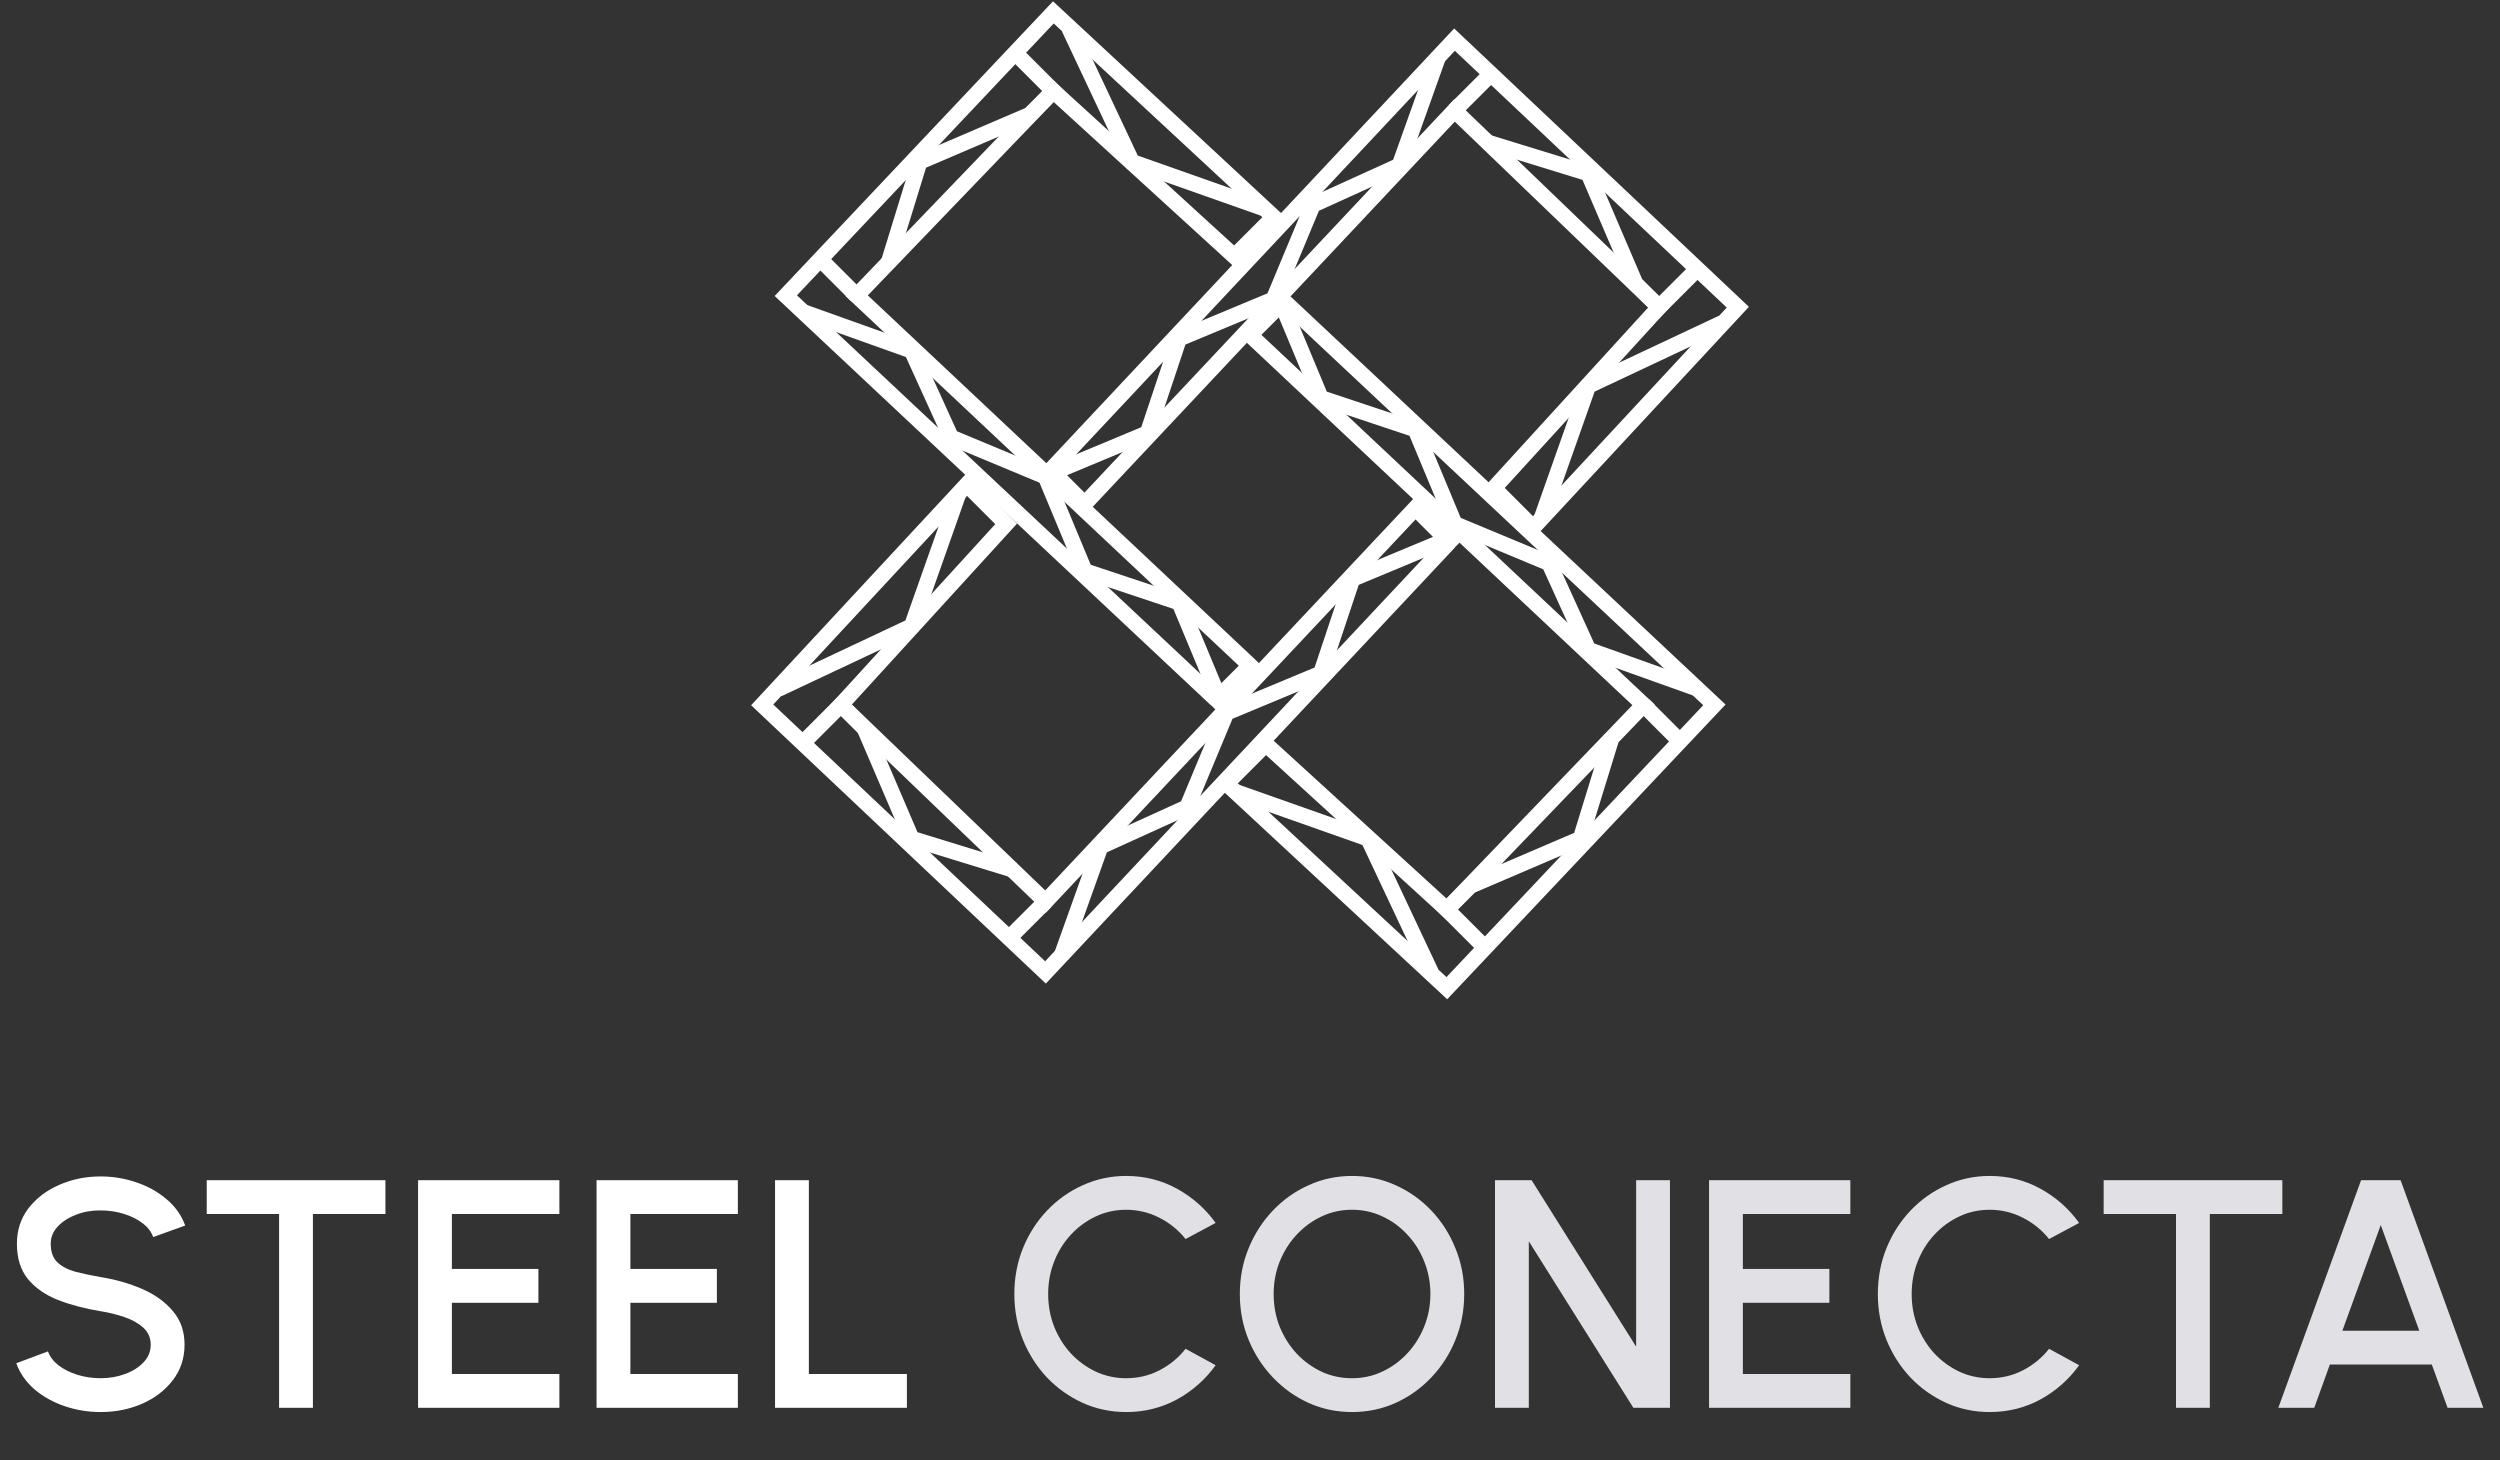 <svg width="202" height="118" viewBox="0 0 202 118" fill="none" xmlns="http://www.w3.org/2000/svg">
<rect x="0" y="0" width="202" height="118" fill="#333333" stroke="none"/>
<path d="M117.1 43.798L84.476 78.573L61.585 56.954L78.117 39.151L81.297 42.33L67.944 56.954L84.476 72.85L114.361 41.058L117.54 44.237" stroke="white" stroke-width="1.272"/>
<path d="M116.904 43.602L109.274 46.781L106.73 54.411L99.1 57.59L95.921 65.22L88.927 68.4L85.747 77.301M81.932 75.394L84.476 72.85" stroke="white" stroke-width="1.272"/>
<path d="M81.932 70.307L73.666 67.764L69.851 58.862L67.944 56.954L64.765 60.134" stroke="white" stroke-width="1.272"/>
<path d="M62.857 55.683L73.666 50.596L77.481 39.787" stroke="white" stroke-width="1.272"/>
<path d="M84.9 37.977L117.524 3.202L140.415 24.821L123.883 42.625L120.703 39.445L134.056 24.821L117.524 8.925L87.639 40.717L84.46 37.538" stroke="white" stroke-width="1.272"/>
<path d="M85.096 38.174L92.726 34.994L95.27 27.364L102.9 24.185L106.079 16.555L113.073 13.376L116.252 4.474M120.068 6.381L117.524 8.925" stroke="white" stroke-width="1.272"/>
<path d="M120.068 11.468L128.334 14.012L132.149 22.913L134.056 24.821L137.235 21.642" stroke="white" stroke-width="1.272"/>
<path d="M139.143 26.093L128.334 31.179L124.518 41.989" stroke="white" stroke-width="1.272"/>
<path d="M98.268 56.515L63.493 23.89L85.112 1L102.915 17.532L99.736 20.711L85.112 7.358L69.216 23.89L101.008 53.775L97.829 56.954" stroke="white" stroke-width="1.272"/>
<path d="M98.464 56.319L95.285 48.688L87.655 46.145L84.476 38.515L76.846 35.336L73.666 28.341L64.765 25.162M66.672 21.347L69.216 23.89" stroke="white" stroke-width="1.272"/>
<path d="M71.759 21.347L74.302 13.081L83.204 9.266L85.112 7.358L81.932 4.179" stroke="white" stroke-width="1.272"/>
<path d="M86.383 2.272L91.47 13.081L102.279 16.896" stroke="white" stroke-width="1.272"/>
<path d="M103.748 24.33L138.523 56.954L116.904 79.845L99.1 63.313L102.279 60.134L116.904 73.486L132.8 56.954L101.008 27.07L104.187 23.89" stroke="white" stroke-width="1.272"/>
<path d="M103.551 24.526L106.73 32.156L114.361 34.7L117.54 42.33L125.17 45.509L128.349 52.503L137.251 55.683M135.343 59.498L132.8 56.954" stroke="white" stroke-width="1.272"/>
<path d="M130.257 59.498L127.713 67.764L118.811 71.579L116.904 73.486L120.083 76.666" stroke="white" stroke-width="1.272"/>
<path d="M115.632 78.573L110.545 67.764L99.736 63.949" stroke="white" stroke-width="1.272"/>
<path d="M8.133 114.093C7.125 114.093 6.157 113.935 5.229 113.62C4.301 113.305 3.49 112.854 2.798 112.267C2.106 111.671 1.612 110.966 1.314 110.151L3.876 109.192C4.025 109.613 4.309 109.989 4.73 110.322C5.159 110.646 5.667 110.9 6.254 111.084C6.849 111.268 7.476 111.36 8.133 111.36C8.833 111.36 9.49 111.246 10.103 111.019C10.725 110.791 11.224 110.475 11.601 110.073C11.986 109.67 12.179 109.197 12.179 108.654C12.179 108.093 11.978 107.633 11.575 107.274C11.181 106.915 10.673 106.63 10.051 106.42C9.438 106.21 8.798 106.052 8.133 105.947C6.845 105.737 5.689 105.43 4.664 105.028C3.648 104.625 2.842 104.06 2.247 103.333C1.66 102.606 1.366 101.66 1.366 100.495C1.366 99.4 1.677 98.445 2.299 97.631C2.93 96.816 3.758 96.186 4.782 95.739C5.816 95.283 6.933 95.056 8.133 95.056C9.122 95.056 10.077 95.213 10.997 95.529C11.925 95.835 12.74 96.286 13.44 96.882C14.15 97.469 14.658 98.183 14.964 99.023L12.376 99.956C12.227 99.527 11.943 99.155 11.522 98.839C11.102 98.515 10.594 98.261 9.998 98.077C9.411 97.894 8.789 97.802 8.133 97.802C7.432 97.793 6.775 97.907 6.162 98.143C5.557 98.371 5.063 98.686 4.677 99.089C4.292 99.492 4.099 99.96 4.099 100.495C4.099 101.152 4.279 101.651 4.638 101.993C4.997 102.334 5.479 102.588 6.083 102.755C6.696 102.912 7.379 103.057 8.133 103.188C9.341 103.381 10.458 103.701 11.483 104.147C12.516 104.594 13.344 105.19 13.966 105.934C14.597 106.67 14.912 107.576 14.912 108.654C14.912 109.74 14.597 110.694 13.966 111.518C13.344 112.332 12.516 112.967 11.483 113.423C10.458 113.87 9.341 114.093 8.133 114.093ZM31.143 95.358V98.091H25.283V113.751H22.55V98.091H16.704V95.358H31.143ZM33.781 113.751V95.358H45.198V98.091H36.513V102.531H43.503V105.264H36.513V111.019H45.198V113.751H33.781ZM48.202 113.751V95.358H59.619V98.091H50.935V102.531H57.924V105.264H50.935V111.019H59.619V113.751H48.202ZM62.623 113.751V95.358H65.356V111.019H73.278V113.751H62.623Z" fill="white"/>
<path d="M90.998 114.093C89.754 114.093 88.585 113.848 87.49 113.357C86.395 112.858 85.432 112.175 84.6 111.308C83.776 110.432 83.128 109.416 82.655 108.26C82.191 107.103 81.959 105.868 81.959 104.555C81.959 103.241 82.191 102.006 82.655 100.85C83.128 99.693 83.776 98.682 84.6 97.815C85.432 96.939 86.395 96.256 87.49 95.765C88.585 95.266 89.754 95.016 90.998 95.016C92.487 95.016 93.858 95.362 95.11 96.054C96.363 96.746 97.401 97.666 98.224 98.813L95.793 100.114C95.224 99.396 94.519 98.822 93.678 98.393C92.837 97.963 91.944 97.749 90.998 97.749C90.122 97.749 89.303 97.928 88.541 98.288C87.779 98.647 87.109 99.137 86.531 99.759C85.953 100.381 85.502 101.104 85.178 101.927C84.854 102.75 84.692 103.626 84.692 104.555C84.692 105.492 84.854 106.372 85.178 107.195C85.502 108.01 85.953 108.732 86.531 109.363C87.118 109.985 87.792 110.475 88.554 110.835C89.316 111.185 90.131 111.36 90.998 111.36C91.961 111.36 92.859 111.146 93.691 110.716C94.532 110.278 95.233 109.7 95.793 108.982L98.224 110.309C97.401 111.456 96.363 112.376 95.11 113.068C93.858 113.751 92.487 114.093 90.998 114.093ZM109.243 114.093C107.999 114.093 106.83 113.848 105.735 113.357C104.64 112.858 103.677 112.17 102.845 111.294C102.013 110.419 101.36 109.407 100.887 108.26C100.414 107.103 100.178 105.868 100.178 104.555C100.178 103.241 100.414 102.01 100.887 100.863C101.36 99.707 102.013 98.691 102.845 97.815C103.677 96.939 104.64 96.256 105.735 95.765C106.83 95.266 107.999 95.016 109.243 95.016C110.496 95.016 111.669 95.266 112.764 95.765C113.859 96.256 114.823 96.939 115.655 97.815C116.487 98.691 117.135 99.707 117.599 100.863C118.072 102.01 118.309 103.241 118.309 104.555C118.309 105.868 118.072 107.103 117.599 108.26C117.135 109.407 116.487 110.419 115.655 111.294C114.823 112.17 113.859 112.858 112.764 113.357C111.669 113.848 110.496 114.093 109.243 114.093ZM109.243 111.36C110.119 111.36 110.938 111.181 111.7 110.821C112.462 110.462 113.132 109.972 113.71 109.35C114.297 108.719 114.752 107.997 115.077 107.182C115.409 106.359 115.576 105.483 115.576 104.555C115.576 103.626 115.409 102.75 115.077 101.927C114.752 101.104 114.297 100.381 113.71 99.759C113.132 99.129 112.462 98.638 111.7 98.288C110.938 97.928 110.119 97.749 109.243 97.749C108.367 97.749 107.548 97.928 106.786 98.288C106.024 98.647 105.35 99.142 104.763 99.772C104.185 100.394 103.73 101.117 103.397 101.94C103.073 102.755 102.911 103.626 102.911 104.555C102.911 105.492 103.073 106.372 103.397 107.195C103.73 108.01 104.185 108.732 104.763 109.363C105.35 109.985 106.024 110.475 106.786 110.835C107.548 111.185 108.367 111.36 109.243 111.36ZM120.796 113.751V95.358H123.752L132.2 108.811V95.358H134.932V113.751H131.976L123.528 100.298V113.751H120.796ZM138.091 113.751V95.358H149.508V98.091H140.824V102.531H147.813V105.264H140.824V111.019H149.508V113.751H138.091ZM160.769 114.093C159.525 114.093 158.356 113.848 157.261 113.357C156.166 112.858 155.203 112.175 154.371 111.308C153.547 110.432 152.899 109.416 152.426 108.26C151.962 107.103 151.73 105.868 151.73 104.555C151.73 103.241 151.962 102.006 152.426 100.85C152.899 99.693 153.547 98.682 154.371 97.815C155.203 96.939 156.166 96.256 157.261 95.765C158.356 95.266 159.525 95.016 160.769 95.016C162.258 95.016 163.629 95.362 164.881 96.054C166.134 96.746 167.172 97.666 167.995 98.813L165.564 100.114C164.995 99.396 164.29 98.822 163.449 98.393C162.608 97.963 161.715 97.749 160.769 97.749C159.893 97.749 159.074 97.928 158.312 98.288C157.55 98.647 156.88 99.137 156.302 99.759C155.724 100.381 155.273 101.104 154.949 101.927C154.625 102.75 154.463 103.626 154.463 104.555C154.463 105.492 154.625 106.372 154.949 107.195C155.273 108.01 155.724 108.732 156.302 109.363C156.889 109.985 157.563 110.475 158.325 110.835C159.087 111.185 159.902 111.36 160.769 111.36C161.732 111.36 162.63 111.146 163.462 110.716C164.303 110.278 165.004 109.7 165.564 108.982L167.995 110.309C167.172 111.456 166.134 112.376 164.881 113.068C163.629 113.751 162.258 114.093 160.769 114.093ZM184.413 95.358V98.091H178.554V113.751H175.821V98.091H169.975V95.358H184.413ZM190.775 95.358H193.968L200.655 113.751H197.765L196.49 110.257H188.253L186.991 113.751H184.088L190.775 95.358ZM189.264 107.524H195.479L192.365 98.984L189.264 107.524Z" fill="#E0E0E5"/>
</svg>
